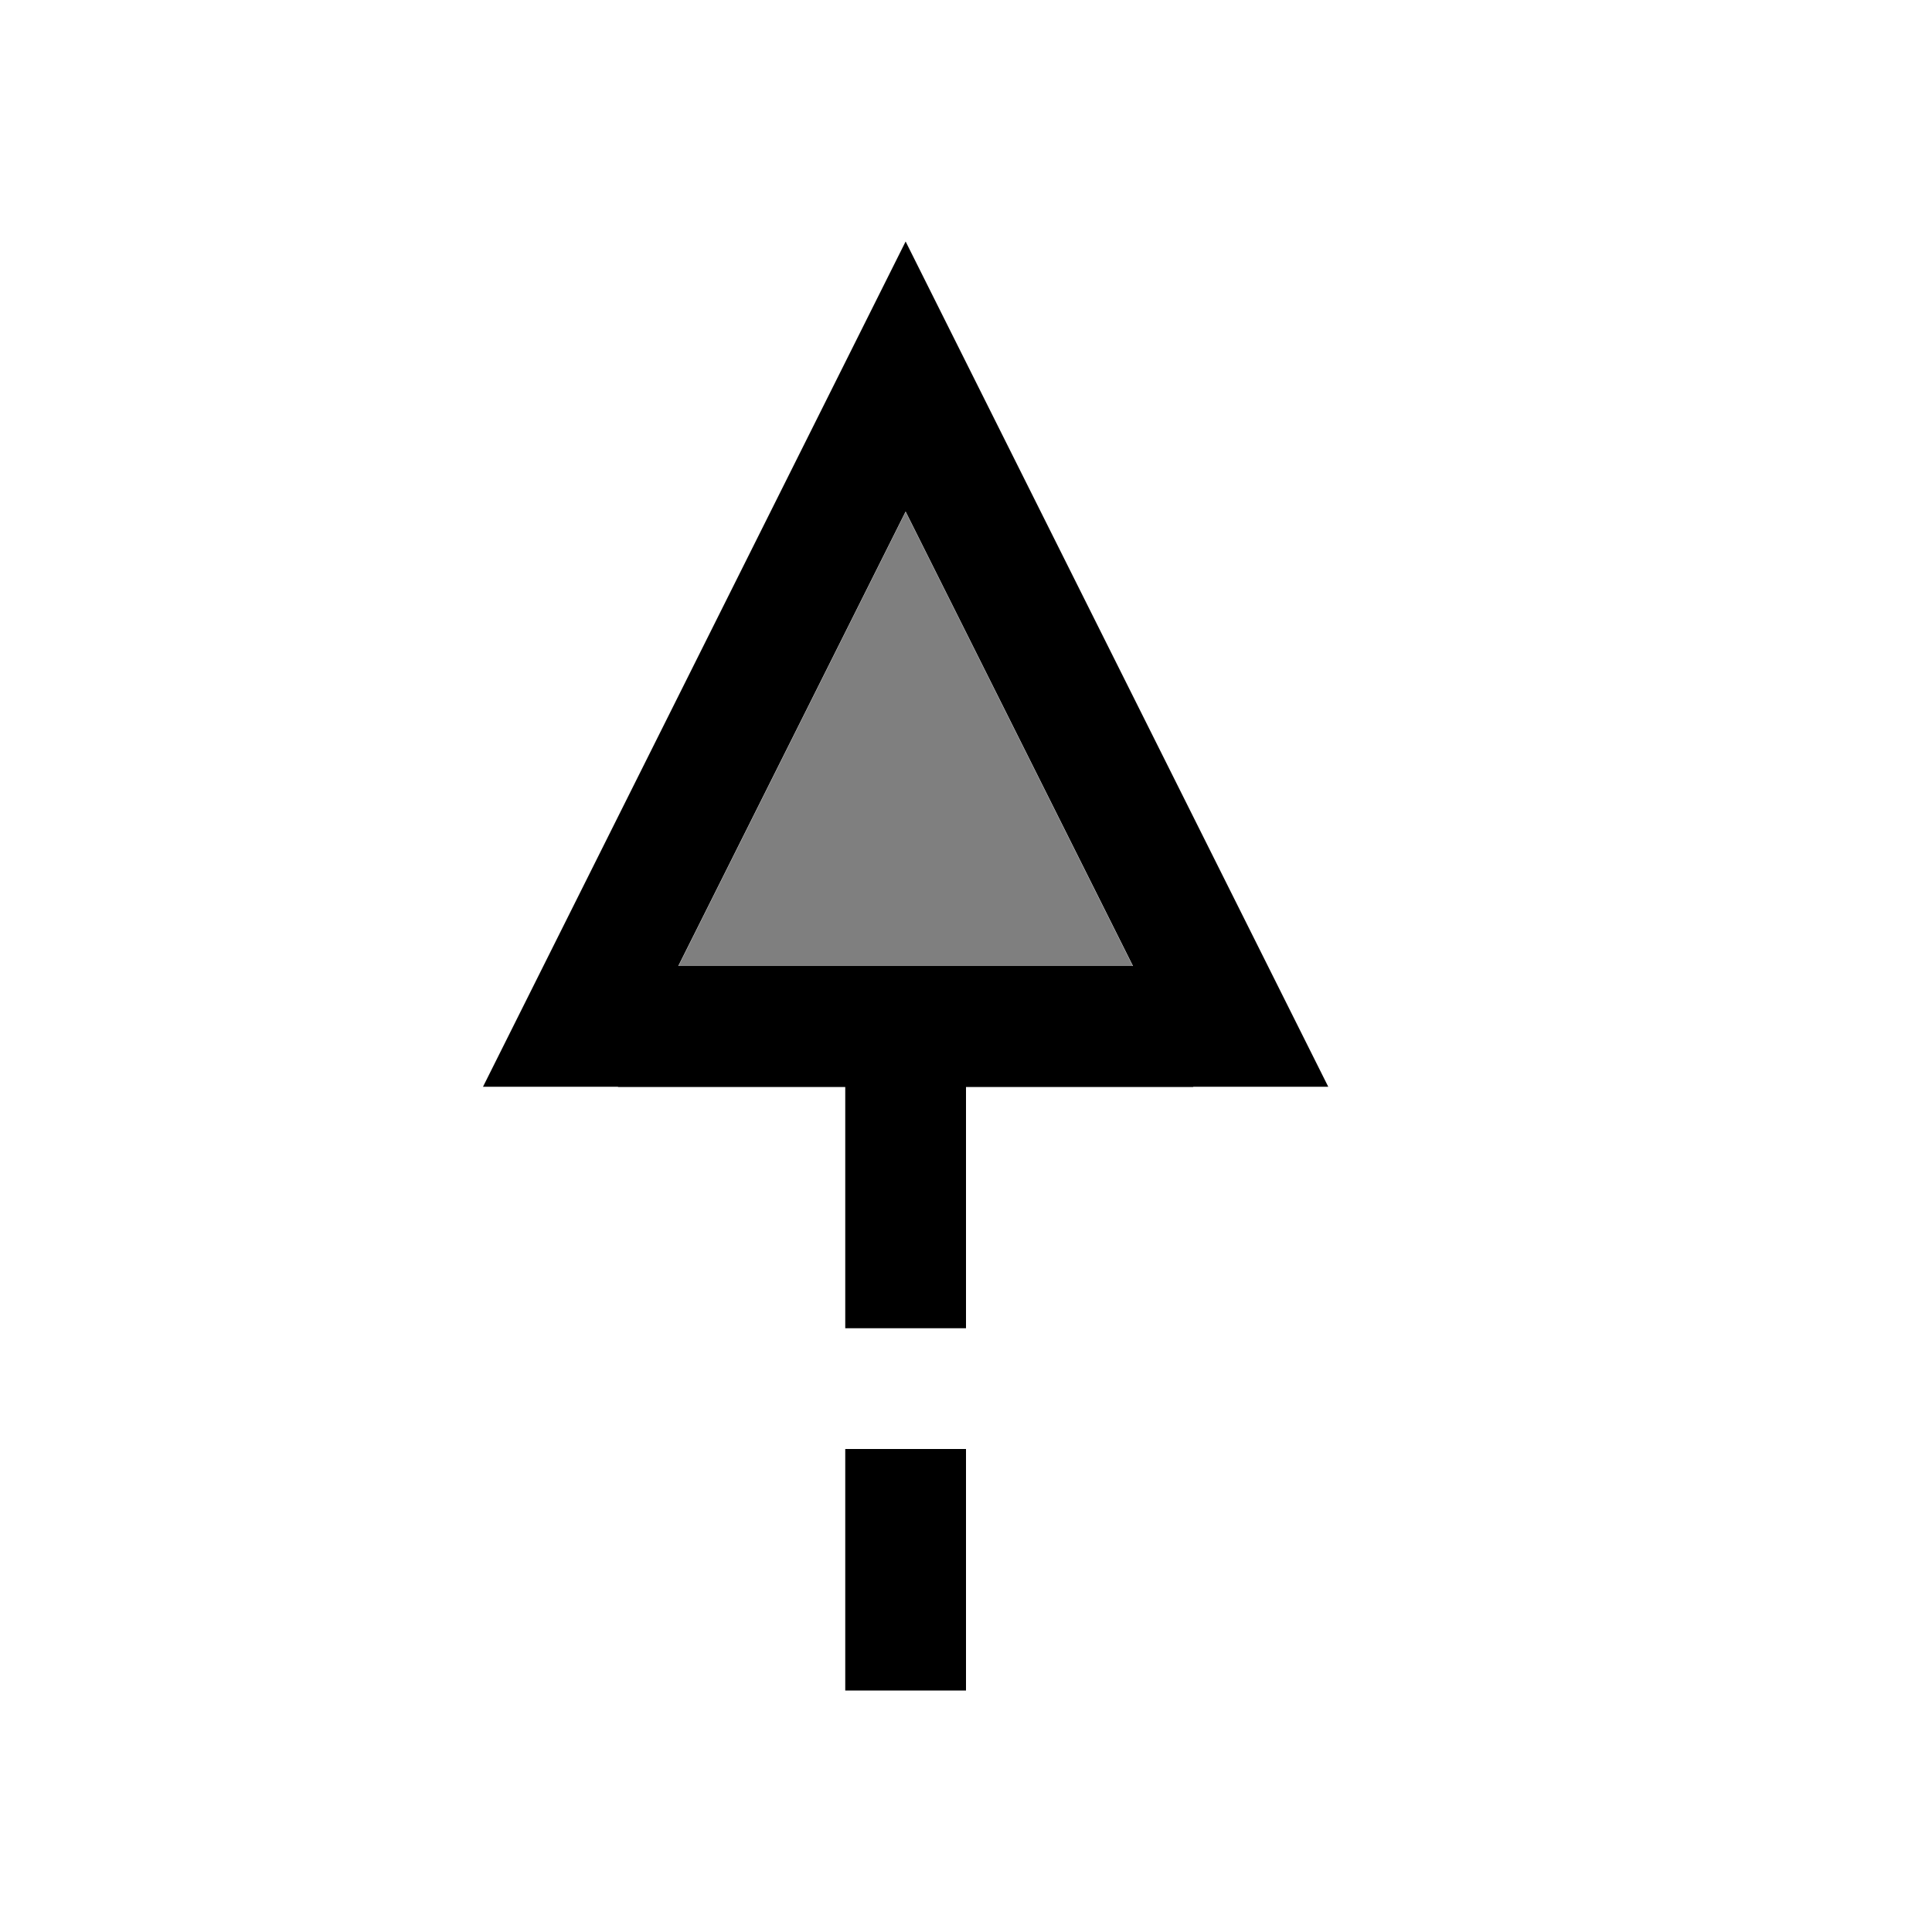 <svg viewBox="0 0 16 16" xmlns="http://www.w3.org/2000/svg">
 <defs>
  <style id="current-color-scheme" type="text/css">
   .ColorScheme-Text { color:#000000; } .ColorScheme-Highlight { color:#00b7eb; } .ColorScheme-NeutralText { color:#ff7800; } .ColorScheme-PositiveText { color:#33d17a; } .ColorScheme-NegativeText { color:#e01b24; }
  </style>
 </defs>
 <path class="ColorScheme-Text" d="m7.5 2-3.5 7h3v2h1v-2h3l-3.5-7zm0 2.236 1.883 3.764h-3.766l1.883-3.764zm-0.5 7.764v2h1v-2h-1z" fill="currentColor"/>
 <path class="ColorScheme-Text" d="m7.5 4.24-2.383 4.764h4.766z" fill="currentColor" fill-opacity=".5"/>
</svg>
